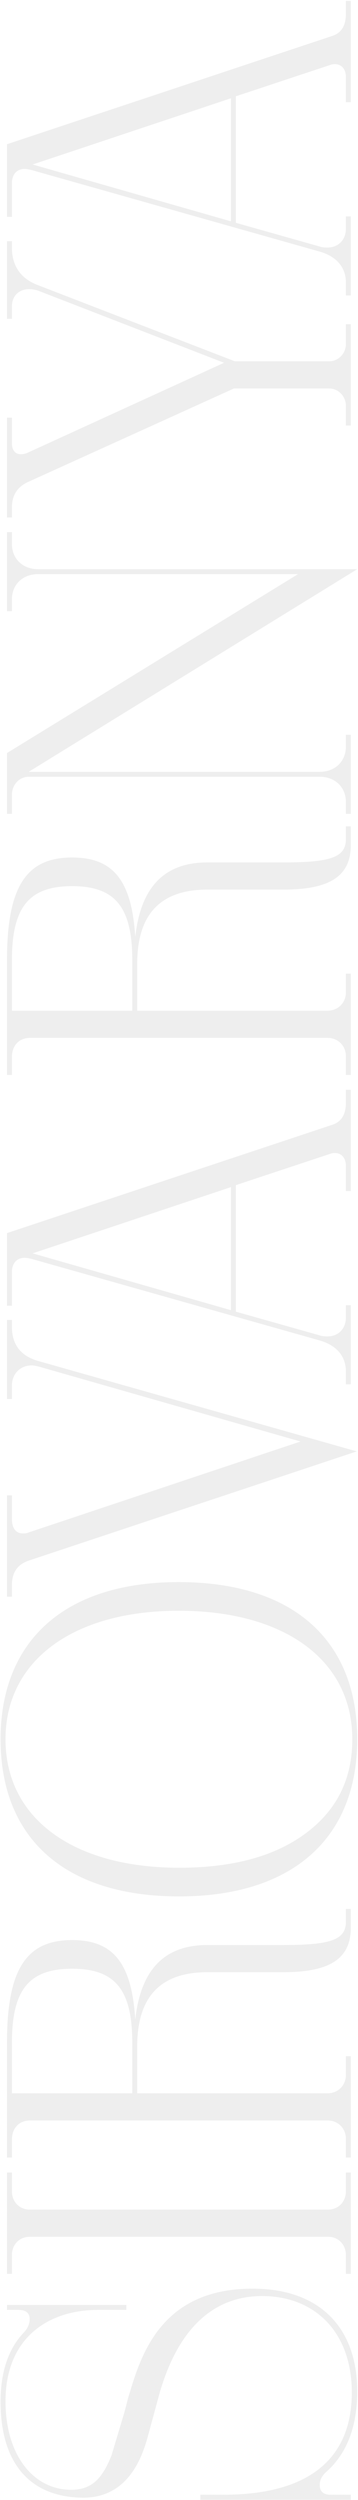 <svg width="299" height="2084" viewBox="0 0 299 2084" fill="none" xmlns="http://www.w3.org/2000/svg">
<path opacity="0.07" d="M108.424 1994.36C106.776 1998.89 105.54 2005.48 103.068 2013.72L93.18 2046.68C84.94 2067.69 75.464 2075.52 59.396 2075.52C27.672 2075.52 4.6 2046.27 4.6 2001.77C4.6 1949.04 40.032 1925.55 82.056 1925.55L105.54 1925.55L105.54 1921.43L5.836 1921.43L5.836 1925.55L15.312 1925.55C21.492 1925.55 24.788 1928.02 24.788 1933.38C24.788 1937.09 23.14 1941.21 19.432 1944.92C6.66 1958.51 0.48 1977.88 0.48 2002.18C0.48 2054.51 26.024 2082.11 70.108 2082.11C104.716 2081.7 117.488 2052.86 123.256 2031.85L132.32 1998.48C147.564 1942.03 177.64 1914.02 218.84 1914.02C263.748 1914.02 293.824 1944.92 293.824 1994.36C293.824 2051.62 255.508 2079.64 186.704 2079.64L167.34 2079.64L167.34 2083.76L293 2083.76L293 2079.64L276.108 2079.64C269.928 2079.64 267.044 2076.76 267.044 2071.4C267.044 2067.69 268.692 2063.98 272.4 2060.69C289.704 2045.44 298.356 2022.78 298.356 1993.53C298.356 1940.38 267.044 1907.84 211.012 1907.84C136.852 1907.84 118.724 1959.75 108.424 1994.36ZM9.956 1811.05L5.836 1811.05L5.836 1895.51L9.956 1895.51L9.956 1879.86C9.956 1871.2 16.136 1864.61 24.788 1864.61L274.048 1864.61C282.7 1864.61 288.88 1871.2 288.88 1879.86L288.88 1895.51L293 1895.51L293 1811.05L288.88 1811.05L288.88 1826.71C288.88 1835.36 282.7 1841.95 274.048 1841.95L24.788 1841.95C16.136 1841.95 9.956 1835.36 9.956 1826.71L9.956 1811.05ZM288.88 1591.31L288.88 1602.02C288.88 1617.27 275.696 1621.39 236.556 1621.39L173.108 1621.39C137.264 1621.39 117.488 1641.99 112.956 1683.6C110.072 1636.22 94.416 1617.27 60.22 1617.27C21.904 1617.27 5.836 1641.57 5.836 1702.96L5.836 1798.55L9.956 1798.55L9.956 1783.71C9.956 1774.24 15.724 1767.65 25.2 1767.65L273.636 1767.65C282.288 1767.65 288.88 1774.24 288.88 1782.89L288.88 1798.55L293 1798.55L293 1714.09L288.88 1714.09L288.88 1729.74C288.88 1738.39 282.288 1744.99 273.636 1744.99L114.604 1744.99L114.604 1705.85C114.604 1664.65 133.968 1644.05 173.108 1644.05L236.556 1644.05C274.048 1644.05 293 1633.75 293 1606.97L293 1591.31L288.88 1591.31ZM110.484 1744.99L9.956 1744.99L9.956 1702.96C9.956 1658.47 24.376 1641.16 60.22 1641.16C96.064 1641.16 110.484 1658.47 110.484 1702.96L110.484 1744.99ZM0.48 1449.86C0.48 1533.5 55.276 1580.88 149.624 1580.88C243.972 1580.88 298.356 1532.67 298.356 1449.86C298.356 1366.23 243.56 1318.85 149.212 1318.85C54.864 1318.85 0.48 1367.05 0.48 1449.86ZM255.508 1528.14C229.552 1547.51 194.12 1556.98 149.624 1556.98C61.044 1556.98 4.6 1515.78 4.6 1449.86C4.6 1384.35 61.044 1342.74 149.212 1342.74C237.792 1342.74 294.236 1383.94 294.236 1449.86C294.236 1482.82 281.464 1508.78 255.508 1528.14ZM9.956 1100.3L5.836 1100.3L5.836 1166.22L9.956 1166.22L9.956 1155.1C9.956 1145.21 16.96 1138.21 26.436 1138.21C28.084 1138.21 29.732 1138.62 31.792 1139.03L250.976 1201.66L23.964 1277.46C22.316 1278.29 20.668 1278.29 19.02 1278.29C13.252 1278.29 9.956 1273.76 9.956 1266.34L9.956 1246.56L5.836 1246.56L5.836 1331.02L9.956 1331.02L9.956 1321.55C9.956 1310.84 14.488 1304.24 23.964 1300.95L297.944 1209.9L31.792 1134.5C17.372 1130.38 9.956 1120.9 9.956 1106.07L9.956 1100.3ZM288.88 908.44L288.88 919.152C288.88 929.04 285.172 935.22 277.344 937.692L5.836 1027.92L5.836 1088.48L9.956 1088.48L9.956 1060.47C9.956 1053.46 13.664 1048.52 20.668 1048.52C22.316 1048.52 23.964 1048.93 26.024 1049.34L266.632 1117.32C281.464 1121.44 288.88 1130.92 288.88 1143.28L288.88 1153.99L293 1153.99L293 1088.07L288.88 1088.07L288.88 1098.37C288.88 1107.44 282.7 1114.03 273.636 1114.03C271.576 1114.03 269.516 1114.03 267.044 1113.2L197.004 1093.43L197.004 987.956L276.52 961.588C277.756 961.176 278.992 961.176 279.816 961.176C285.172 961.176 288.88 965.296 288.88 971.888L288.88 992.9L293 992.9L293 908.44L288.88 908.44ZM192.884 989.604L192.884 1092.19L27.26 1044.81L192.884 989.604ZM288.88 688.854L288.88 699.566C288.88 714.81 275.696 718.93 236.556 718.93L173.108 718.93C137.264 718.93 117.488 739.53 112.956 781.142C110.072 733.762 94.416 714.81 60.22 714.81C21.904 714.81 5.836 739.118 5.836 800.506L5.836 896.09L9.956 896.09L9.956 881.258C9.956 871.782 15.724 865.19 25.2 865.19L273.636 865.19C282.288 865.19 288.88 871.782 288.88 880.434L288.88 896.09L293 896.09L293 811.63L288.88 811.63L288.88 827.286C288.88 835.938 282.288 842.53 273.636 842.53L114.604 842.53L114.604 803.39C114.604 762.19 133.968 741.59 173.108 741.59L236.556 741.59C274.048 741.59 293 731.29 293 704.51L293 688.854L288.88 688.854ZM110.484 842.53L9.956 842.53L9.956 800.506C9.956 756.01 24.376 738.706 60.22 738.706C96.064 738.706 110.484 756.01 110.484 800.506L110.484 842.53ZM5.836 443.582L5.836 509.502L9.956 509.502L9.956 499.614C9.956 487.666 18.608 478.602 31.792 478.602L248.916 478.602L5.836 627.746L5.836 678.422L9.956 678.422L9.956 662.766C9.956 654.114 16.136 647.522 23.964 647.522L267.044 647.522C280.228 647.522 288.88 656.586 288.88 668.534L288.88 678.422L293 678.422L293 612.502L288.88 612.502L288.88 622.39C288.88 634.338 280.228 643.402 267.044 643.402L23.964 643.402L298.356 474.482L31.792 474.482C18.608 474.482 9.956 465.418 9.956 453.47L9.956 443.582L5.836 443.582ZM5.836 201.074L5.836 265.758L9.956 265.758L9.956 255.458C9.956 246.394 16.136 241.038 24.376 241.038C26.848 241.038 29.32 241.45 31.792 242.274L187.116 302.426L23.964 376.998C21.492 378.234 19.432 378.646 17.372 378.646C12.84 378.646 9.956 375.35 9.956 369.582L9.956 348.158L5.836 348.158L5.836 431.382L9.956 431.382L9.956 423.142C9.956 412.842 14.488 405.838 23.552 401.718L195.356 323.85L274.872 323.85C282.7 323.85 288.88 330.442 288.88 338.27L288.88 354.75L293 354.75L293 270.29L288.88 270.29L288.88 286.77C288.88 294.598 282.7 301.19 274.872 301.19L196.18 301.19L31.792 237.742C17.372 232.386 9.956 221.674 9.956 206.43L9.956 201.074L5.836 201.074ZM288.88 0.752L288.88 11.464C288.88 21.352 285.172 27.532 277.344 30.004L5.836 120.232L5.836 180.796L9.956 180.796L9.956 152.78C9.956 145.776 13.664 140.832 20.668 140.832C22.316 140.832 23.964 141.244 26.024 141.656L266.632 209.636C281.464 213.756 288.88 223.232 288.88 235.592L288.88 246.304L293 246.304L293 180.384L288.88 180.384L288.88 190.684C288.88 199.748 282.7 206.34 273.636 206.34C271.576 206.34 269.516 206.34 267.044 205.516L197.004 185.74L197.004 80.268L276.52 53.9C277.756 53.488 278.992 53.488 279.816 53.488C285.172 53.488 288.88 57.608 288.88 64.2L288.88 85.212L293 85.212L293 0.752L288.88 0.752ZM192.884 81.916L192.884 184.504L27.26 137.124L192.884 81.916Z" fill="black"/>
</svg>

